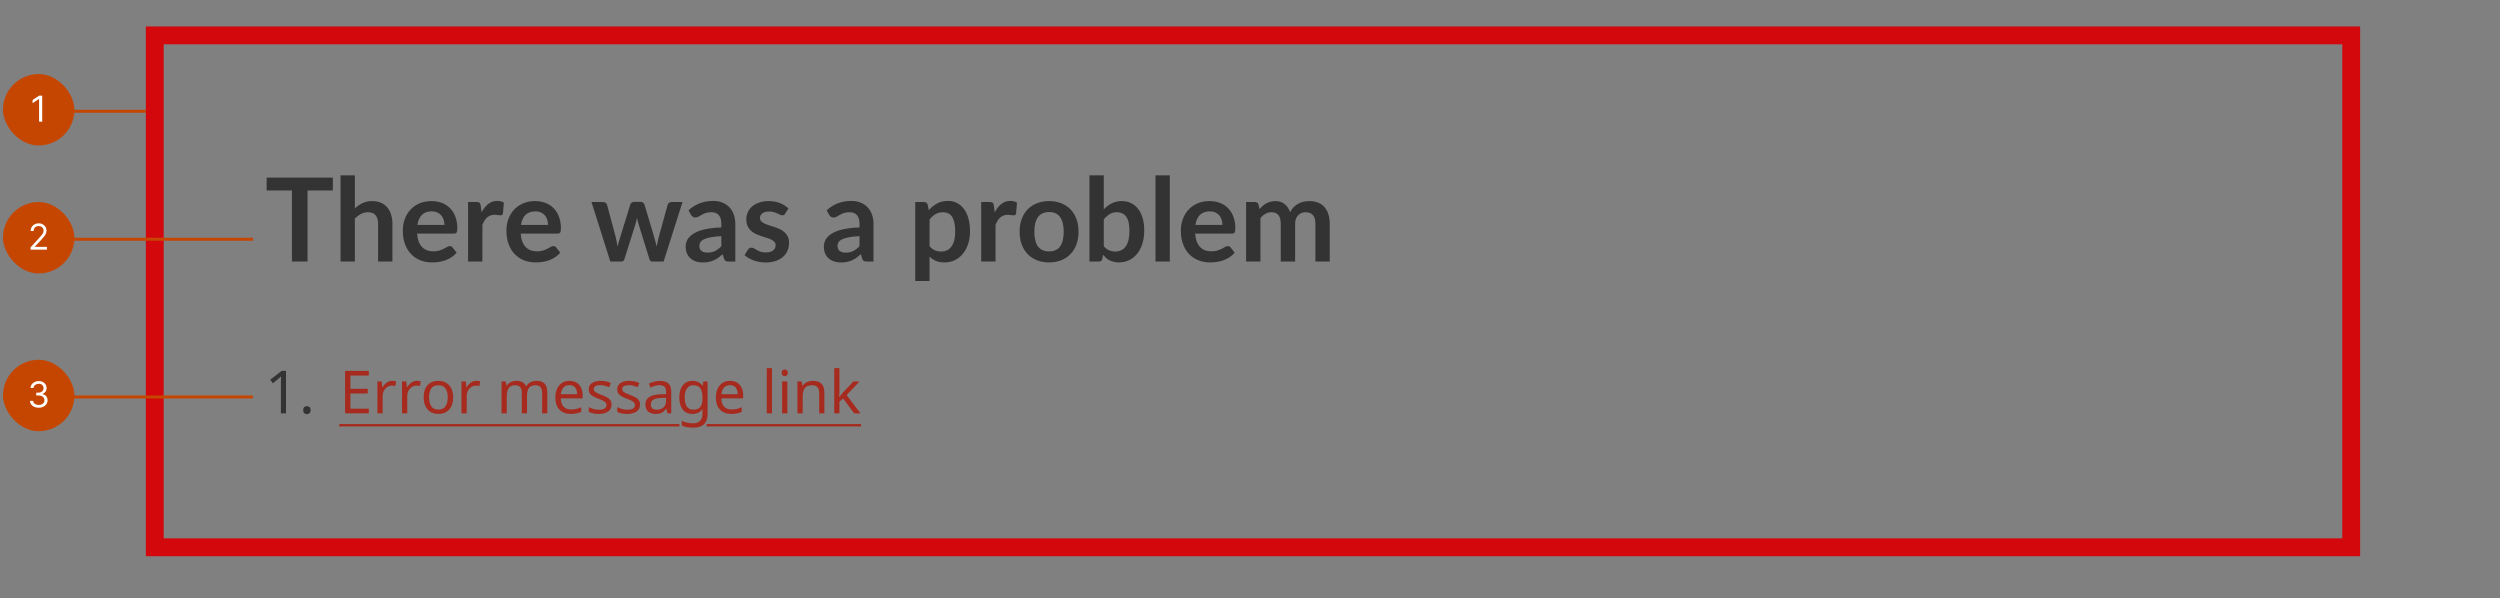 <svg width="840" height="201" viewBox="0 0 840 201" fill="none" xmlns="http://www.w3.org/2000/svg">
<rect x="0" y="0" width="840" height="201" fill="#808080" stroke="none"/>
<g clip-path="url(#clip0_6087_25677)">
<rect x="52" y="11.882" width="738" height="172" stroke="#D3080C" stroke-width="6"/>
<path d="M111.835 63.995H103.333V87.882H98.087V63.995H89.585V59.685H111.835V63.995ZM119.237 70.02C120.017 69.292 120.875 68.701 121.811 68.246C122.747 67.791 123.846 67.563 125.107 67.563C126.199 67.563 127.167 67.752 128.012 68.129C128.857 68.493 129.559 69.013 130.118 69.689C130.69 70.352 131.119 71.151 131.405 72.087C131.704 73.01 131.854 74.031 131.854 75.149V87.882H127.037V75.149C127.037 73.927 126.758 72.984 126.199 72.321C125.64 71.645 124.788 71.307 123.644 71.307C122.812 71.307 122.032 71.496 121.304 71.873C120.576 72.25 119.887 72.763 119.237 73.413V87.882H114.421V58.905H119.237V70.02ZM149.324 75.578C149.324 74.954 149.233 74.369 149.051 73.823C148.882 73.264 148.622 72.776 148.271 72.36C147.92 71.944 147.472 71.619 146.926 71.385C146.393 71.138 145.769 71.015 145.054 71.015C143.663 71.015 142.564 71.411 141.758 72.204C140.965 72.997 140.458 74.122 140.237 75.578H149.324ZM140.14 78.483C140.218 79.51 140.4 80.401 140.686 81.155C140.972 81.896 141.349 82.513 141.817 83.007C142.285 83.488 142.837 83.852 143.474 84.099C144.124 84.333 144.839 84.45 145.619 84.45C146.399 84.45 147.069 84.359 147.628 84.177C148.2 83.995 148.694 83.794 149.11 83.573C149.539 83.352 149.909 83.15 150.221 82.968C150.546 82.786 150.858 82.695 151.157 82.695C151.56 82.695 151.859 82.845 152.054 83.144L153.439 84.899C152.906 85.523 152.308 86.049 151.645 86.478C150.982 86.894 150.286 87.232 149.558 87.492C148.843 87.739 148.109 87.915 147.355 88.019C146.614 88.123 145.892 88.175 145.19 88.175C143.799 88.175 142.506 87.947 141.31 87.492C140.114 87.024 139.074 86.342 138.19 85.445C137.306 84.535 136.61 83.417 136.103 82.091C135.596 80.752 135.343 79.205 135.343 77.45C135.343 76.085 135.564 74.804 136.006 73.608C136.448 72.399 137.078 71.353 137.897 70.469C138.729 69.572 139.737 68.863 140.92 68.343C142.116 67.823 143.461 67.563 144.956 67.563C146.217 67.563 147.381 67.765 148.447 68.168C149.513 68.571 150.429 69.162 151.196 69.942C151.963 70.709 152.561 71.658 152.99 72.789C153.432 73.907 153.653 75.188 153.653 76.631C153.653 77.359 153.575 77.853 153.419 78.113C153.263 78.36 152.964 78.483 152.522 78.483H140.14ZM161.811 71.346C162.435 70.15 163.176 69.214 164.034 68.538C164.892 67.849 165.906 67.505 167.076 67.505C167.999 67.505 168.74 67.706 169.299 68.109L168.987 71.717C168.922 71.951 168.825 72.12 168.695 72.224C168.578 72.315 168.415 72.36 168.207 72.36C168.012 72.36 167.72 72.328 167.33 72.263C166.953 72.198 166.582 72.165 166.218 72.165C165.685 72.165 165.211 72.243 164.795 72.399C164.379 72.555 164.002 72.783 163.664 73.082C163.339 73.368 163.046 73.719 162.786 74.135C162.539 74.551 162.305 75.025 162.084 75.558V87.882H157.268V67.875H160.095C160.589 67.875 160.934 67.966 161.129 68.148C161.324 68.317 161.454 68.629 161.519 69.084L161.811 71.346ZM184.135 75.578C184.135 74.954 184.044 74.369 183.862 73.823C183.693 73.264 183.433 72.776 183.082 72.36C182.731 71.944 182.282 71.619 181.736 71.385C181.203 71.138 180.579 71.015 179.864 71.015C178.473 71.015 177.375 71.411 176.569 72.204C175.776 72.997 175.269 74.122 175.048 75.578H184.135ZM174.95 78.483C175.028 79.51 175.21 80.401 175.496 81.155C175.782 81.896 176.159 82.513 176.627 83.007C177.095 83.488 177.648 83.852 178.285 84.099C178.935 84.333 179.65 84.45 180.43 84.45C181.21 84.45 181.879 84.359 182.438 84.177C183.01 83.995 183.504 83.794 183.92 83.573C184.349 83.352 184.72 83.15 185.032 82.968C185.357 82.786 185.669 82.695 185.968 82.695C186.371 82.695 186.67 82.845 186.865 83.144L188.249 84.899C187.716 85.523 187.118 86.049 186.455 86.478C185.792 86.894 185.097 87.232 184.369 87.492C183.654 87.739 182.919 87.915 182.165 88.019C181.424 88.123 180.703 88.175 180.001 88.175C178.61 88.175 177.316 87.947 176.12 87.492C174.924 87.024 173.884 86.342 173 85.445C172.116 84.535 171.421 83.417 170.914 82.091C170.407 80.752 170.153 79.205 170.153 77.45C170.153 76.085 170.374 74.804 170.816 73.608C171.258 72.399 171.889 71.353 172.708 70.469C173.54 69.572 174.547 68.863 175.73 68.343C176.926 67.823 178.272 67.563 179.767 67.563C181.028 67.563 182.191 67.765 183.257 68.168C184.323 68.571 185.24 69.162 186.007 69.942C186.774 70.709 187.372 71.658 187.801 72.789C188.243 73.907 188.464 75.188 188.464 76.631C188.464 77.359 188.386 77.853 188.23 78.113C188.074 78.36 187.775 78.483 187.333 78.483H174.95ZM229.329 67.875L222.972 87.882H219.111C218.669 87.882 218.364 87.596 218.195 87.024L214.607 75.461C214.49 75.071 214.379 74.687 214.275 74.31C214.184 73.92 214.106 73.53 214.041 73.14C213.963 73.53 213.872 73.927 213.768 74.33C213.677 74.72 213.573 75.11 213.456 75.5L209.81 87.024C209.654 87.596 209.309 87.882 208.776 87.882H205.071L198.734 67.875H202.575C202.926 67.875 203.225 67.96 203.472 68.129C203.719 68.298 203.882 68.512 203.96 68.772L206.826 79.458C206.969 80.043 207.093 80.615 207.197 81.174C207.314 81.733 207.411 82.292 207.489 82.851C207.632 82.292 207.782 81.733 207.938 81.174C208.107 80.615 208.282 80.043 208.464 79.458L211.779 68.733C211.857 68.473 212.007 68.259 212.228 68.09C212.462 67.921 212.741 67.836 213.066 67.836H215.192C215.53 67.836 215.816 67.921 216.05 68.09C216.297 68.259 216.459 68.473 216.537 68.733L219.755 79.458C219.924 80.043 220.08 80.622 220.223 81.194C220.379 81.753 220.528 82.312 220.671 82.871C220.84 81.766 221.081 80.628 221.393 79.458L224.337 68.772C224.428 68.512 224.591 68.298 224.825 68.129C225.059 67.96 225.338 67.875 225.663 67.875H229.329ZM242.371 79.341C240.98 79.406 239.81 79.53 238.861 79.712C237.912 79.881 237.151 80.102 236.579 80.375C236.007 80.648 235.598 80.966 235.351 81.33C235.104 81.694 234.98 82.091 234.98 82.52C234.98 83.365 235.227 83.969 235.721 84.333C236.228 84.697 236.885 84.879 237.691 84.879C238.679 84.879 239.53 84.704 240.245 84.353C240.973 83.989 241.682 83.443 242.371 82.715V79.341ZM231.334 70.664C233.635 68.558 236.404 67.505 239.641 67.505C240.811 67.505 241.857 67.7 242.78 68.09C243.703 68.467 244.483 69 245.12 69.689C245.757 70.365 246.238 71.177 246.563 72.126C246.901 73.075 247.07 74.115 247.07 75.246V87.882H244.886C244.431 87.882 244.08 87.817 243.833 87.687C243.586 87.544 243.391 87.265 243.248 86.849L242.819 85.406C242.312 85.861 241.818 86.264 241.337 86.615C240.856 86.953 240.356 87.239 239.836 87.473C239.316 87.707 238.757 87.882 238.159 87.999C237.574 88.129 236.924 88.194 236.209 88.194C235.364 88.194 234.584 88.084 233.869 87.863C233.154 87.629 232.536 87.284 232.016 86.829C231.496 86.374 231.093 85.809 230.807 85.133C230.521 84.457 230.378 83.67 230.378 82.773C230.378 82.266 230.463 81.766 230.632 81.272C230.801 80.765 231.074 80.284 231.451 79.829C231.841 79.374 232.341 78.945 232.952 78.542C233.563 78.139 234.311 77.788 235.195 77.489C236.092 77.19 237.132 76.949 238.315 76.767C239.498 76.572 240.85 76.455 242.371 76.416V75.246C242.371 73.907 242.085 72.919 241.513 72.282C240.941 71.632 240.115 71.307 239.036 71.307C238.256 71.307 237.606 71.398 237.086 71.58C236.579 71.762 236.131 71.97 235.741 72.204C235.351 72.425 234.993 72.627 234.668 72.809C234.356 72.991 234.005 73.082 233.615 73.082C233.277 73.082 232.991 72.997 232.757 72.828C232.523 72.646 232.335 72.438 232.192 72.204L231.334 70.664ZM263.814 71.775C263.684 71.983 263.547 72.133 263.404 72.224C263.261 72.302 263.079 72.341 262.858 72.341C262.624 72.341 262.371 72.276 262.098 72.146C261.838 72.016 261.532 71.873 261.181 71.717C260.83 71.548 260.427 71.398 259.972 71.268C259.53 71.138 259.004 71.073 258.393 71.073C257.444 71.073 256.696 71.275 256.15 71.678C255.617 72.081 255.351 72.607 255.351 73.257C255.351 73.686 255.487 74.05 255.76 74.349C256.046 74.635 256.417 74.889 256.872 75.11C257.34 75.331 257.866 75.532 258.451 75.714C259.036 75.883 259.628 76.072 260.226 76.28C260.837 76.488 261.435 76.728 262.02 77.001C262.605 77.261 263.125 77.599 263.58 78.015C264.048 78.418 264.418 78.906 264.691 79.478C264.977 80.05 265.12 80.739 265.12 81.545C265.12 82.507 264.945 83.397 264.594 84.216C264.256 85.022 263.749 85.724 263.073 86.322C262.397 86.907 261.558 87.369 260.557 87.707C259.569 88.032 258.425 88.194 257.125 88.194C256.436 88.194 255.76 88.129 255.097 87.999C254.447 87.882 253.817 87.713 253.206 87.492C252.608 87.271 252.049 87.011 251.529 86.712C251.022 86.413 250.573 86.088 250.183 85.737L251.295 83.904C251.438 83.683 251.607 83.514 251.802 83.397C251.997 83.28 252.244 83.222 252.543 83.222C252.842 83.222 253.121 83.306 253.381 83.475C253.654 83.644 253.966 83.826 254.317 84.021C254.668 84.216 255.078 84.398 255.546 84.567C256.027 84.736 256.631 84.821 257.359 84.821C257.931 84.821 258.419 84.756 258.822 84.626C259.238 84.483 259.576 84.301 259.836 84.08C260.109 83.859 260.304 83.605 260.421 83.319C260.551 83.02 260.616 82.715 260.616 82.403C260.616 81.935 260.473 81.551 260.187 81.252C259.914 80.953 259.543 80.693 259.075 80.472C258.62 80.251 258.094 80.056 257.496 79.887C256.911 79.705 256.306 79.51 255.682 79.302C255.071 79.094 254.467 78.854 253.869 78.581C253.284 78.295 252.757 77.937 252.289 77.508C251.834 77.079 251.464 76.553 251.178 75.929C250.905 75.305 250.768 74.551 250.768 73.667C250.768 72.848 250.931 72.068 251.256 71.327C251.581 70.586 252.055 69.942 252.679 69.396C253.316 68.837 254.103 68.395 255.039 68.07C255.988 67.732 257.08 67.563 258.315 67.563C259.693 67.563 260.947 67.791 262.078 68.246C263.209 68.701 264.152 69.299 264.906 70.04L263.814 71.775ZM288.798 79.341C287.407 79.406 286.237 79.53 285.288 79.712C284.339 79.881 283.578 80.102 283.006 80.375C282.434 80.648 282.025 80.966 281.778 81.33C281.531 81.694 281.407 82.091 281.407 82.52C281.407 83.365 281.654 83.969 282.148 84.333C282.655 84.697 283.312 84.879 284.118 84.879C285.106 84.879 285.957 84.704 286.672 84.353C287.4 83.989 288.109 83.443 288.798 82.715V79.341ZM277.761 70.664C280.062 68.558 282.831 67.505 286.068 67.505C287.238 67.505 288.284 67.7 289.207 68.09C290.13 68.467 290.91 69 291.547 69.689C292.184 70.365 292.665 71.177 292.99 72.126C293.328 73.075 293.497 74.115 293.497 75.246V87.882H291.313C290.858 87.882 290.507 87.817 290.26 87.687C290.013 87.544 289.818 87.265 289.675 86.849L289.246 85.406C288.739 85.861 288.245 86.264 287.764 86.615C287.283 86.953 286.783 87.239 286.263 87.473C285.743 87.707 285.184 87.882 284.586 87.999C284.001 88.129 283.351 88.194 282.636 88.194C281.791 88.194 281.011 88.084 280.296 87.863C279.581 87.629 278.963 87.284 278.443 86.829C277.923 86.374 277.52 85.809 277.234 85.133C276.948 84.457 276.805 83.67 276.805 82.773C276.805 82.266 276.89 81.766 277.059 81.272C277.228 80.765 277.501 80.284 277.878 79.829C278.268 79.374 278.768 78.945 279.379 78.542C279.99 78.139 280.738 77.788 281.622 77.489C282.519 77.19 283.559 76.949 284.742 76.767C285.925 76.572 287.277 76.455 288.798 76.416V75.246C288.798 73.907 288.512 72.919 287.94 72.282C287.368 71.632 286.542 71.307 285.463 71.307C284.683 71.307 284.033 71.398 283.513 71.58C283.006 71.762 282.558 71.97 282.168 72.204C281.778 72.425 281.42 72.627 281.095 72.809C280.783 72.991 280.432 73.082 280.042 73.082C279.704 73.082 279.418 72.997 279.184 72.828C278.95 72.646 278.762 72.438 278.619 72.204L277.761 70.664ZM312.333 82.695C312.879 83.358 313.471 83.826 314.108 84.099C314.758 84.372 315.46 84.509 316.214 84.509C316.942 84.509 317.598 84.372 318.183 84.099C318.768 83.826 319.262 83.41 319.665 82.851C320.081 82.292 320.4 81.59 320.621 80.745C320.842 79.887 320.952 78.88 320.952 77.723C320.952 76.553 320.855 75.565 320.66 74.759C320.478 73.94 320.211 73.277 319.86 72.77C319.509 72.263 319.08 71.892 318.573 71.658C318.079 71.424 317.514 71.307 316.877 71.307C315.876 71.307 315.024 71.522 314.322 71.951C313.62 72.367 312.957 72.958 312.333 73.725V82.695ZM312.08 70.605C312.899 69.682 313.828 68.935 314.868 68.363C315.908 67.791 317.13 67.505 318.534 67.505C319.626 67.505 320.621 67.732 321.518 68.187C322.428 68.642 323.208 69.305 323.858 70.176C324.521 71.034 325.028 72.1 325.379 73.374C325.743 74.635 325.925 76.085 325.925 77.723C325.925 79.218 325.723 80.602 325.32 81.876C324.917 83.15 324.339 84.255 323.585 85.191C322.844 86.127 321.94 86.862 320.874 87.395C319.821 87.915 318.638 88.175 317.325 88.175C316.207 88.175 315.252 88.006 314.459 87.668C313.666 87.317 312.957 86.836 312.333 86.225V94.415H307.517V67.875H310.461C311.085 67.875 311.495 68.168 311.69 68.753L312.08 70.605ZM334.226 71.346C334.85 70.15 335.591 69.214 336.449 68.538C337.307 67.849 338.321 67.505 339.491 67.505C340.414 67.505 341.155 67.706 341.714 68.109L341.402 71.717C341.337 71.951 341.24 72.12 341.11 72.224C340.993 72.315 340.83 72.36 340.622 72.36C340.427 72.36 340.135 72.328 339.745 72.263C339.368 72.198 338.997 72.165 338.633 72.165C338.1 72.165 337.626 72.243 337.21 72.399C336.794 72.555 336.417 72.783 336.079 73.082C335.754 73.368 335.461 73.719 335.201 74.135C334.954 74.551 334.72 75.025 334.499 75.558V87.882H329.683V67.875H332.51C333.004 67.875 333.349 67.966 333.544 68.148C333.739 68.317 333.869 68.629 333.934 69.084L334.226 71.346ZM352.513 67.563C353.995 67.563 355.341 67.804 356.55 68.285C357.772 68.766 358.812 69.448 359.67 70.332C360.541 71.216 361.21 72.295 361.678 73.569C362.146 74.843 362.38 76.267 362.38 77.84C362.38 79.426 362.146 80.856 361.678 82.13C361.21 83.404 360.541 84.489 359.67 85.386C358.812 86.283 357.772 86.972 356.55 87.453C355.341 87.934 353.995 88.175 352.513 88.175C351.018 88.175 349.66 87.934 348.438 87.453C347.216 86.972 346.169 86.283 345.298 85.386C344.44 84.489 343.771 83.404 343.29 82.13C342.822 80.856 342.588 79.426 342.588 77.84C342.588 76.267 342.822 74.843 343.29 73.569C343.771 72.295 344.44 71.216 345.298 70.332C346.169 69.448 347.216 68.766 348.438 68.285C349.66 67.804 351.018 67.563 352.513 67.563ZM352.513 84.47C354.177 84.47 355.406 83.911 356.199 82.793C357.005 81.675 357.408 80.037 357.408 77.879C357.408 75.721 357.005 74.076 356.199 72.945C355.406 71.814 354.177 71.249 352.513 71.249C350.823 71.249 349.569 71.821 348.75 72.965C347.944 74.096 347.541 75.734 347.541 77.879C347.541 80.024 347.944 81.662 348.75 82.793C349.569 83.911 350.823 84.47 352.513 84.47ZM370.871 82.695C371.417 83.358 372.009 83.826 372.646 84.099C373.296 84.372 373.978 84.509 374.693 84.509C375.434 84.509 376.097 84.379 376.682 84.119C377.28 83.846 377.787 83.43 378.203 82.871C378.619 82.299 378.938 81.577 379.159 80.706C379.38 79.822 379.49 78.769 379.49 77.547C379.49 75.35 379.126 73.764 378.398 72.789C377.67 71.801 376.624 71.307 375.259 71.307C374.336 71.307 373.53 71.522 372.841 71.951C372.152 72.367 371.495 72.958 370.871 73.725V82.695ZM370.871 70.332C371.677 69.487 372.568 68.818 373.543 68.324C374.531 67.817 375.655 67.563 376.916 67.563C378.073 67.563 379.113 67.791 380.036 68.246C380.972 68.701 381.765 69.357 382.415 70.215C383.078 71.06 383.585 72.087 383.936 73.296C384.287 74.505 384.463 75.864 384.463 77.372C384.463 78.997 384.261 80.472 383.858 81.798C383.455 83.124 382.877 84.262 382.123 85.211C381.382 86.147 380.485 86.875 379.432 87.395C378.379 87.915 377.209 88.175 375.922 88.175C375.298 88.175 374.732 88.11 374.225 87.98C373.718 87.863 373.25 87.694 372.821 87.473C372.392 87.252 371.996 86.985 371.632 86.673C371.281 86.348 370.943 85.991 370.618 85.601L370.403 86.946C370.325 87.284 370.189 87.525 369.994 87.668C369.812 87.811 369.558 87.882 369.233 87.882H366.055V58.905H370.871V70.332ZM393.058 58.905V87.882H388.241V58.905H393.058ZM410.746 75.578C410.746 74.954 410.655 74.369 410.473 73.823C410.304 73.264 410.044 72.776 409.693 72.36C409.342 71.944 408.894 71.619 408.348 71.385C407.815 71.138 407.191 71.015 406.476 71.015C405.085 71.015 403.986 71.411 403.18 72.204C402.387 72.997 401.88 74.122 401.659 75.578H410.746ZM401.562 78.483C401.64 79.51 401.822 80.401 402.108 81.155C402.394 81.896 402.771 82.513 403.239 83.007C403.707 83.488 404.259 83.852 404.896 84.099C405.546 84.333 406.261 84.45 407.041 84.45C407.821 84.45 408.491 84.359 409.05 84.177C409.622 83.995 410.116 83.794 410.532 83.573C410.961 83.352 411.331 83.15 411.643 82.968C411.968 82.786 412.28 82.695 412.579 82.695C412.982 82.695 413.281 82.845 413.476 83.144L414.861 84.899C414.328 85.523 413.73 86.049 413.067 86.478C412.404 86.894 411.708 87.232 410.98 87.492C410.265 87.739 409.531 87.915 408.777 88.019C408.036 88.123 407.314 88.175 406.612 88.175C405.221 88.175 403.928 87.947 402.732 87.492C401.536 87.024 400.496 86.342 399.612 85.445C398.728 84.535 398.032 83.417 397.525 82.091C397.018 80.752 396.765 79.205 396.765 77.45C396.765 76.085 396.986 74.804 397.428 73.608C397.87 72.399 398.5 71.353 399.319 70.469C400.151 69.572 401.159 68.863 402.342 68.343C403.538 67.823 404.883 67.563 406.378 67.563C407.639 67.563 408.803 67.765 409.869 68.168C410.935 68.571 411.851 69.162 412.618 69.942C413.385 70.709 413.983 71.658 414.412 72.789C414.854 73.907 415.075 75.188 415.075 76.631C415.075 77.359 414.997 77.853 414.841 78.113C414.685 78.36 414.386 78.483 413.944 78.483H401.562ZM418.69 87.882V67.875H421.634C422.258 67.875 422.668 68.168 422.863 68.753L423.175 70.235C423.526 69.845 423.89 69.487 424.267 69.162C424.657 68.837 425.066 68.558 425.495 68.324C425.937 68.09 426.405 67.908 426.899 67.778C427.406 67.635 427.959 67.563 428.557 67.563C429.818 67.563 430.851 67.908 431.657 68.597C432.476 69.273 433.087 70.176 433.49 71.307C433.802 70.644 434.192 70.079 434.66 69.611C435.128 69.13 435.642 68.74 436.201 68.441C436.76 68.142 437.351 67.921 437.975 67.778C438.612 67.635 439.249 67.563 439.886 67.563C440.991 67.563 441.973 67.732 442.831 68.07C443.689 68.408 444.41 68.902 444.995 69.552C445.58 70.202 446.022 70.995 446.321 71.931C446.633 72.867 446.789 73.94 446.789 75.149V87.882H441.973V75.149C441.973 73.875 441.693 72.919 441.134 72.282C440.575 71.632 439.756 71.307 438.677 71.307C438.183 71.307 437.722 71.392 437.293 71.561C436.877 71.73 436.506 71.977 436.181 72.302C435.869 72.614 435.622 73.01 435.44 73.491C435.258 73.972 435.167 74.525 435.167 75.149V87.882H430.331V75.149C430.331 73.81 430.058 72.835 429.512 72.224C428.979 71.613 428.193 71.307 427.153 71.307C426.451 71.307 425.794 71.483 425.183 71.834C424.585 72.172 424.026 72.64 423.506 73.238V87.882H418.69Z" fill="#333333"/>
<path d="M96.1 138.882H94.38V128.902C94.38 128.329 94.387 127.869 94.4 127.522C94.413 127.176 94.433 126.816 94.46 126.442C94.247 126.656 94.053 126.836 93.88 126.982C93.707 127.129 93.487 127.316 93.22 127.542L91.7 128.782L90.78 127.602L94.64 124.602H96.1V138.882ZM101.885 137.802C101.885 137.309 102.005 136.962 102.245 136.762C102.485 136.562 102.772 136.462 103.105 136.462C103.452 136.462 103.745 136.562 103.985 136.762C104.239 136.962 104.365 137.309 104.365 137.802C104.365 138.282 104.239 138.629 103.985 138.842C103.745 139.056 103.452 139.162 103.105 139.162C102.772 139.162 102.485 139.056 102.245 138.842C102.005 138.629 101.885 138.282 101.885 137.802Z" fill="#333333"/>
<path d="M123.92 138.882H115.94V124.602H123.92V126.182H117.74V130.642H123.56V132.202H117.74V137.302H123.92V138.882ZM131.813 127.962C132.013 127.962 132.227 127.976 132.453 128.002C132.693 128.016 132.9 128.042 133.073 128.082L132.853 129.702C132.68 129.662 132.487 129.629 132.273 129.602C132.073 129.576 131.88 129.562 131.693 129.562C131.147 129.562 130.633 129.716 130.153 130.022C129.673 130.316 129.287 130.736 128.993 131.282C128.713 131.816 128.573 132.442 128.573 133.162V138.882H126.813V128.162H128.253L128.453 130.122H128.533C128.88 129.536 129.327 129.029 129.873 128.602C130.42 128.176 131.067 127.962 131.813 127.962ZM140.075 127.962C140.275 127.962 140.488 127.976 140.715 128.002C140.955 128.016 141.162 128.042 141.335 128.082L141.115 129.702C140.942 129.662 140.748 129.629 140.535 129.602C140.335 129.576 140.142 129.562 139.955 129.562C139.408 129.562 138.895 129.716 138.415 130.022C137.935 130.316 137.548 130.736 137.255 131.282C136.975 131.816 136.835 132.442 136.835 133.162V138.882H135.075V128.162H136.515L136.715 130.122H136.795C137.142 129.536 137.588 129.029 138.135 128.602C138.682 128.176 139.328 127.962 140.075 127.962ZM152.266 133.502C152.266 135.276 151.813 136.649 150.906 137.622C150.013 138.596 148.799 139.082 147.266 139.082C146.319 139.082 145.473 138.869 144.726 138.442C143.993 138.002 143.413 137.369 142.986 136.542C142.559 135.702 142.346 134.689 142.346 133.502C142.346 131.729 142.793 130.362 143.686 129.402C144.579 128.442 145.793 127.962 147.326 127.962C148.299 127.962 149.153 128.182 149.886 128.622C150.633 129.049 151.213 129.676 151.626 130.502C152.053 131.316 152.266 132.316 152.266 133.502ZM144.166 133.502C144.166 134.769 144.413 135.776 144.906 136.522C145.413 137.256 146.213 137.622 147.306 137.622C148.386 137.622 149.179 137.256 149.686 136.522C150.193 135.776 150.446 134.769 150.446 133.502C150.446 132.236 150.193 131.242 149.686 130.522C149.179 129.802 148.379 129.442 147.286 129.442C146.193 129.442 145.399 129.802 144.906 130.522C144.413 131.242 144.166 132.236 144.166 133.502ZM160.055 127.962C160.255 127.962 160.469 127.976 160.695 128.002C160.935 128.016 161.142 128.042 161.315 128.082L161.095 129.702C160.922 129.662 160.729 129.629 160.515 129.602C160.315 129.576 160.122 129.562 159.935 129.562C159.389 129.562 158.875 129.716 158.395 130.022C157.915 130.316 157.529 130.736 157.235 131.282C156.955 131.816 156.815 132.442 156.815 133.162V138.882H155.055V128.162H156.495L156.695 130.122H156.775C157.122 129.536 157.569 129.029 158.115 128.602C158.662 128.176 159.309 127.962 160.055 127.962ZM180.273 127.962C181.486 127.962 182.393 128.276 182.993 128.902C183.593 129.516 183.893 130.516 183.893 131.902V138.882H182.153V131.982C182.153 130.289 181.426 129.442 179.973 129.442C178.933 129.442 178.186 129.742 177.733 130.342C177.293 130.942 177.073 131.816 177.073 132.962V138.882H175.333V131.982C175.333 130.289 174.599 129.442 173.133 129.442C172.053 129.442 171.306 129.776 170.893 130.442C170.479 131.109 170.273 132.069 170.273 133.322V138.882H168.513V128.162H169.933L170.193 129.622H170.293C170.626 129.062 171.073 128.649 171.633 128.382C172.206 128.102 172.813 127.962 173.453 127.962C175.133 127.962 176.226 128.562 176.733 129.762H176.833C177.193 129.149 177.679 128.696 178.293 128.402C178.919 128.109 179.579 127.962 180.273 127.962ZM191.344 127.962C192.264 127.962 193.051 128.162 193.704 128.562C194.371 128.962 194.877 129.529 195.224 130.262C195.584 130.982 195.764 131.829 195.764 132.802V133.862H188.424C188.451 135.076 188.757 136.002 189.344 136.642C189.944 137.269 190.777 137.582 191.844 137.582C192.524 137.582 193.124 137.522 193.644 137.402C194.177 137.269 194.724 137.082 195.284 136.842V138.382C194.737 138.622 194.197 138.796 193.664 138.902C193.131 139.022 192.497 139.082 191.764 139.082C190.751 139.082 189.851 138.876 189.064 138.462C188.291 138.049 187.684 137.436 187.244 136.622C186.817 135.796 186.604 134.789 186.604 133.602C186.604 132.429 186.797 131.422 187.184 130.582C187.584 129.742 188.137 129.096 188.844 128.642C189.564 128.189 190.397 127.962 191.344 127.962ZM191.324 129.402C190.484 129.402 189.817 129.676 189.324 130.222C188.844 130.756 188.557 131.502 188.464 132.462H193.924C193.911 131.556 193.697 130.822 193.284 130.262C192.871 129.689 192.217 129.402 191.324 129.402ZM205.473 135.922C205.473 136.962 205.086 137.749 204.313 138.282C203.54 138.816 202.5 139.082 201.193 139.082C200.446 139.082 199.8 139.022 199.253 138.902C198.72 138.782 198.246 138.616 197.833 138.402V136.802C198.26 137.016 198.773 137.216 199.373 137.402C199.986 137.576 200.606 137.662 201.233 137.662C202.126 137.662 202.773 137.522 203.173 137.242C203.573 136.949 203.773 136.562 203.773 136.082C203.773 135.816 203.7 135.576 203.553 135.362C203.406 135.149 203.14 134.936 202.753 134.722C202.38 134.509 201.84 134.269 201.133 134.002C200.44 133.736 199.846 133.469 199.353 133.202C198.86 132.936 198.48 132.616 198.213 132.242C197.946 131.869 197.813 131.389 197.813 130.802C197.813 129.896 198.18 129.196 198.913 128.702C199.66 128.209 200.633 127.962 201.833 127.962C202.486 127.962 203.093 128.029 203.653 128.162C204.226 128.282 204.76 128.456 205.253 128.682L204.653 130.082C204.2 129.896 203.726 129.736 203.233 129.602C202.74 129.469 202.233 129.402 201.713 129.402C200.993 129.402 200.44 129.522 200.053 129.762C199.68 129.989 199.493 130.302 199.493 130.702C199.493 130.996 199.58 131.249 199.753 131.462C199.926 131.662 200.213 131.862 200.613 132.062C201.026 132.249 201.573 132.476 202.253 132.742C202.933 132.996 203.513 133.256 203.993 133.522C204.473 133.789 204.84 134.116 205.093 134.502C205.346 134.876 205.473 135.349 205.473 135.922ZM215.043 135.922C215.043 136.962 214.657 137.749 213.883 138.282C213.11 138.816 212.07 139.082 210.763 139.082C210.017 139.082 209.37 139.022 208.823 138.902C208.29 138.782 207.817 138.616 207.403 138.402V136.802C207.83 137.016 208.343 137.216 208.943 137.402C209.557 137.576 210.177 137.662 210.803 137.662C211.697 137.662 212.343 137.522 212.743 137.242C213.143 136.949 213.343 136.562 213.343 136.082C213.343 135.816 213.27 135.576 213.123 135.362C212.977 135.149 212.71 134.936 212.323 134.722C211.95 134.509 211.41 134.269 210.703 134.002C210.01 133.736 209.417 133.469 208.923 133.202C208.43 132.936 208.05 132.616 207.783 132.242C207.517 131.869 207.383 131.389 207.383 130.802C207.383 129.896 207.75 129.196 208.483 128.702C209.23 128.209 210.203 127.962 211.403 127.962C212.057 127.962 212.663 128.029 213.223 128.162C213.797 128.282 214.33 128.456 214.823 128.682L214.223 130.082C213.77 129.896 213.297 129.736 212.803 129.602C212.31 129.469 211.803 129.402 211.283 129.402C210.563 129.402 210.01 129.522 209.623 129.762C209.25 129.989 209.063 130.302 209.063 130.702C209.063 130.996 209.15 131.249 209.323 131.462C209.497 131.662 209.783 131.862 210.183 132.062C210.597 132.249 211.143 132.476 211.823 132.742C212.503 132.996 213.083 133.256 213.563 133.522C214.043 133.789 214.41 134.116 214.663 134.502C214.917 134.876 215.043 135.349 215.043 135.922ZM221.694 127.982C223 127.982 223.967 128.269 224.594 128.842C225.22 129.416 225.534 130.329 225.534 131.582V138.882H224.254L223.914 137.362H223.834C223.367 137.949 222.874 138.382 222.354 138.662C221.847 138.942 221.14 139.082 220.234 139.082C219.26 139.082 218.454 138.829 217.814 138.322C217.174 137.802 216.854 136.996 216.854 135.902C216.854 134.836 217.274 134.016 218.114 133.442C218.954 132.856 220.247 132.536 221.994 132.482L223.814 132.422V131.782C223.814 130.889 223.62 130.269 223.234 129.922C222.847 129.576 222.3 129.402 221.594 129.402C221.034 129.402 220.5 129.489 219.994 129.662C219.487 129.822 219.014 130.009 218.574 130.222L218.034 128.902C218.5 128.649 219.054 128.436 219.694 128.262C220.334 128.076 221 127.982 221.694 127.982ZM222.214 133.702C220.88 133.756 219.954 133.969 219.434 134.342C218.927 134.716 218.674 135.242 218.674 135.922C218.674 136.522 218.854 136.962 219.214 137.242C219.587 137.522 220.06 137.662 220.634 137.662C221.54 137.662 222.294 137.416 222.894 136.922C223.494 136.416 223.794 135.642 223.794 134.602V133.642L222.214 133.702ZM232.645 127.962C233.351 127.962 233.985 128.096 234.545 128.362C235.118 128.629 235.605 129.036 236.005 129.582H236.105L236.345 128.162H237.745V139.062C237.745 140.596 237.351 141.749 236.565 142.522C235.791 143.296 234.585 143.682 232.945 143.682C231.371 143.682 230.085 143.456 229.085 143.002V141.382C230.138 141.942 231.458 142.222 233.045 142.222C233.965 142.222 234.685 141.949 235.205 141.402C235.738 140.869 236.005 140.136 236.005 139.202V138.782C236.005 138.622 236.011 138.396 236.025 138.102C236.038 137.796 236.051 137.582 236.065 137.462H235.985C235.265 138.542 234.158 139.082 232.665 139.082C231.278 139.082 230.191 138.596 229.405 137.622C228.631 136.649 228.245 135.289 228.245 133.542C228.245 131.836 228.631 130.482 229.405 129.482C230.191 128.469 231.271 127.962 232.645 127.962ZM232.885 129.442C231.991 129.442 231.298 129.802 230.805 130.522C230.311 131.229 230.065 132.242 230.065 133.562C230.065 134.882 230.305 135.896 230.785 136.602C231.278 137.296 231.991 137.642 232.925 137.642C234.005 137.642 234.791 137.356 235.285 136.782C235.778 136.196 236.025 135.256 236.025 133.962V133.542C236.025 132.076 235.771 131.029 235.265 130.402C234.758 129.762 233.965 129.442 232.885 129.442ZM245.289 127.962C246.209 127.962 246.996 128.162 247.649 128.562C248.316 128.962 248.823 129.529 249.169 130.262C249.529 130.982 249.709 131.829 249.709 132.802V133.862H242.369C242.396 135.076 242.703 136.002 243.289 136.642C243.889 137.269 244.723 137.582 245.789 137.582C246.469 137.582 247.069 137.522 247.589 137.402C248.123 137.269 248.669 137.082 249.229 136.842V138.382C248.683 138.622 248.143 138.796 247.609 138.902C247.076 139.022 246.443 139.082 245.709 139.082C244.696 139.082 243.796 138.876 243.009 138.462C242.236 138.049 241.629 137.436 241.189 136.622C240.763 135.796 240.549 134.789 240.549 133.602C240.549 132.429 240.743 131.422 241.129 130.582C241.529 129.742 242.083 129.096 242.789 128.642C243.509 128.189 244.343 127.962 245.289 127.962ZM245.269 129.402C244.429 129.402 243.763 129.676 243.269 130.222C242.789 130.756 242.503 131.502 242.409 132.462H247.869C247.856 131.556 247.643 130.822 247.229 130.262C246.816 129.689 246.163 129.402 245.269 129.402ZM259.394 138.882H257.634V123.682H259.394V138.882ZM263.69 124.142C263.957 124.142 264.19 124.236 264.39 124.422C264.603 124.596 264.71 124.876 264.71 125.262C264.71 125.636 264.603 125.916 264.39 126.102C264.19 126.289 263.957 126.382 263.69 126.382C263.397 126.382 263.15 126.289 262.95 126.102C262.75 125.916 262.65 125.636 262.65 125.262C262.65 124.876 262.75 124.596 262.95 124.422C263.15 124.236 263.397 124.142 263.69 124.142ZM264.55 128.162V138.882H262.79V128.162H264.55ZM273.106 127.962C274.386 127.962 275.353 128.276 276.006 128.902C276.659 129.516 276.986 130.516 276.986 131.902V138.882H275.246V132.022C275.246 130.302 274.446 129.442 272.846 129.442C271.659 129.442 270.839 129.776 270.386 130.442C269.933 131.109 269.706 132.069 269.706 133.322V138.882H267.946V128.162H269.366L269.626 129.622H269.726C270.073 129.062 270.553 128.649 271.166 128.382C271.779 128.102 272.426 127.962 273.106 127.962ZM282.049 131.622C282.049 131.836 282.036 132.116 282.009 132.462C281.996 132.809 281.983 133.109 281.969 133.362H282.049C282.129 133.256 282.249 133.102 282.409 132.902C282.569 132.702 282.729 132.502 282.889 132.302C283.063 132.089 283.209 131.916 283.329 131.782L286.749 128.162H288.809L284.469 132.742L289.109 138.882H286.989L283.269 133.882L282.049 134.942V138.882H280.309V123.682H282.049V131.622Z" fill="#A62A1E"/>
<path d="M114 142.482H228.286V143.282H114V142.482ZM237.402 142.482H289.289V143.282H237.402V142.482Z" fill="#A62A1E"/>
<g clip-path="url(#clip1_6087_25677)">
<rect x="1" y="79.882" width="84" height="1" fill="#C54600"/>
<g clip-path="url(#clip2_6087_25677)">
<rect x="1" y="67.882" width="24" height="24" rx="12" fill="#C54600"/>
<path d="M10.271 83.882V83.115L13.151 79.962C13.489 79.593 13.768 79.272 13.986 78.999C14.205 78.723 14.367 78.465 14.472 78.223C14.58 77.979 14.634 77.723 14.634 77.456C14.634 77.149 14.56 76.884 14.413 76.659C14.268 76.435 14.069 76.261 13.816 76.139C13.563 76.017 13.279 75.956 12.964 75.956C12.629 75.956 12.336 76.026 12.086 76.165C11.839 76.301 11.647 76.493 11.511 76.74C11.377 76.987 11.31 77.277 11.31 77.609H10.305C10.305 77.098 10.423 76.649 10.658 76.263C10.894 75.877 11.215 75.575 11.621 75.359C12.03 75.144 12.489 75.036 12.998 75.036C13.509 75.036 13.962 75.144 14.357 75.359C14.752 75.575 15.062 75.867 15.286 76.233C15.511 76.6 15.623 77.007 15.623 77.456C15.623 77.777 15.565 78.091 15.448 78.398C15.335 78.702 15.136 79.041 14.852 79.416C14.57 79.788 14.18 80.243 13.68 80.78L11.72 82.877V82.945H15.776V83.882H10.271Z" fill="white"/>
</g>
</g>
<g clip-path="url(#clip3_6087_25677)">
<rect x="1" y="36.882" width="48" height="1" fill="#C54600"/>
<g clip-path="url(#clip4_6087_25677)">
<rect x="1" y="24.882" width="24" height="24" rx="12" fill="#C54600"/>
<path d="M14.182 32.155V40.882H13.126V33.263H13.075L10.944 34.678V33.604L13.126 32.155H14.182Z" fill="white"/>
</g>
</g>
<g clip-path="url(#clip5_6087_25677)">
<rect x="1" y="132.882" width="84" height="1" fill="#C54600"/>
<g clip-path="url(#clip6_6087_25677)">
<rect x="1" y="120.882" width="24" height="24" rx="12" fill="#C54600"/>
<path d="M13.032 137.002C12.47 137.002 11.968 136.905 11.528 136.712C11.09 136.519 10.742 136.25 10.484 135.906C10.228 135.56 10.089 135.158 10.066 134.7H11.14C11.163 134.982 11.259 135.225 11.43 135.429C11.6 135.631 11.823 135.787 12.099 135.898C12.374 136.009 12.68 136.064 13.015 136.064C13.39 136.064 13.722 135.999 14.012 135.868C14.302 135.737 14.529 135.556 14.694 135.323C14.859 135.09 14.941 134.82 14.941 134.513C14.941 134.192 14.861 133.909 14.702 133.665C14.543 133.418 14.31 133.225 14.004 133.085C13.697 132.946 13.322 132.877 12.879 132.877H12.18V131.939H12.879C13.225 131.939 13.529 131.877 13.79 131.752C14.055 131.627 14.261 131.45 14.408 131.223C14.559 130.996 14.634 130.729 14.634 130.422C14.634 130.127 14.569 129.869 14.438 129.651C14.307 129.432 14.123 129.262 13.884 129.139C13.648 129.017 13.37 128.956 13.049 128.956C12.748 128.956 12.464 129.012 12.197 129.122C11.932 129.23 11.717 129.388 11.549 129.595C11.381 129.8 11.29 130.047 11.276 130.337H10.254C10.271 129.879 10.408 129.479 10.667 129.135C10.925 128.789 11.264 128.519 11.681 128.325C12.102 128.132 12.563 128.036 13.066 128.036C13.606 128.036 14.069 128.145 14.455 128.364C14.842 128.58 15.139 128.865 15.346 129.22C15.553 129.575 15.657 129.959 15.657 130.371C15.657 130.862 15.528 131.281 15.269 131.628C15.014 131.975 14.665 132.215 14.225 132.348V132.416C14.776 132.507 15.207 132.742 15.516 133.119C15.826 133.494 15.981 133.959 15.981 134.513C15.981 134.987 15.852 135.414 15.593 135.791C15.337 136.166 14.988 136.462 14.545 136.678C14.102 136.894 13.597 137.002 13.032 137.002Z" fill="white"/>
</g>
</g>
</g>
<defs>
<clipPath id="clip0_6087_25677">
<rect width="840" height="200" fill="white" transform="translate(0 0.882)"/>
</clipPath>
<clipPath id="clip1_6087_25677">
<rect width="84" height="24" fill="white" transform="translate(1 67.882)"/>
</clipPath>
<clipPath id="clip2_6087_25677">
<rect x="1" y="67.882" width="24" height="24" rx="12" fill="white"/>
</clipPath>
<clipPath id="clip3_6087_25677">
<rect width="48" height="24" fill="white" transform="translate(1 24.882)"/>
</clipPath>
<clipPath id="clip4_6087_25677">
<rect x="1" y="24.882" width="24" height="24" rx="12" fill="white"/>
</clipPath>
<clipPath id="clip5_6087_25677">
<rect width="84" height="24" fill="white" transform="translate(1 120.882)"/>
</clipPath>
<clipPath id="clip6_6087_25677">
<rect x="1" y="120.882" width="24" height="24" rx="12" fill="white"/>
</clipPath>
</defs>
</svg>
